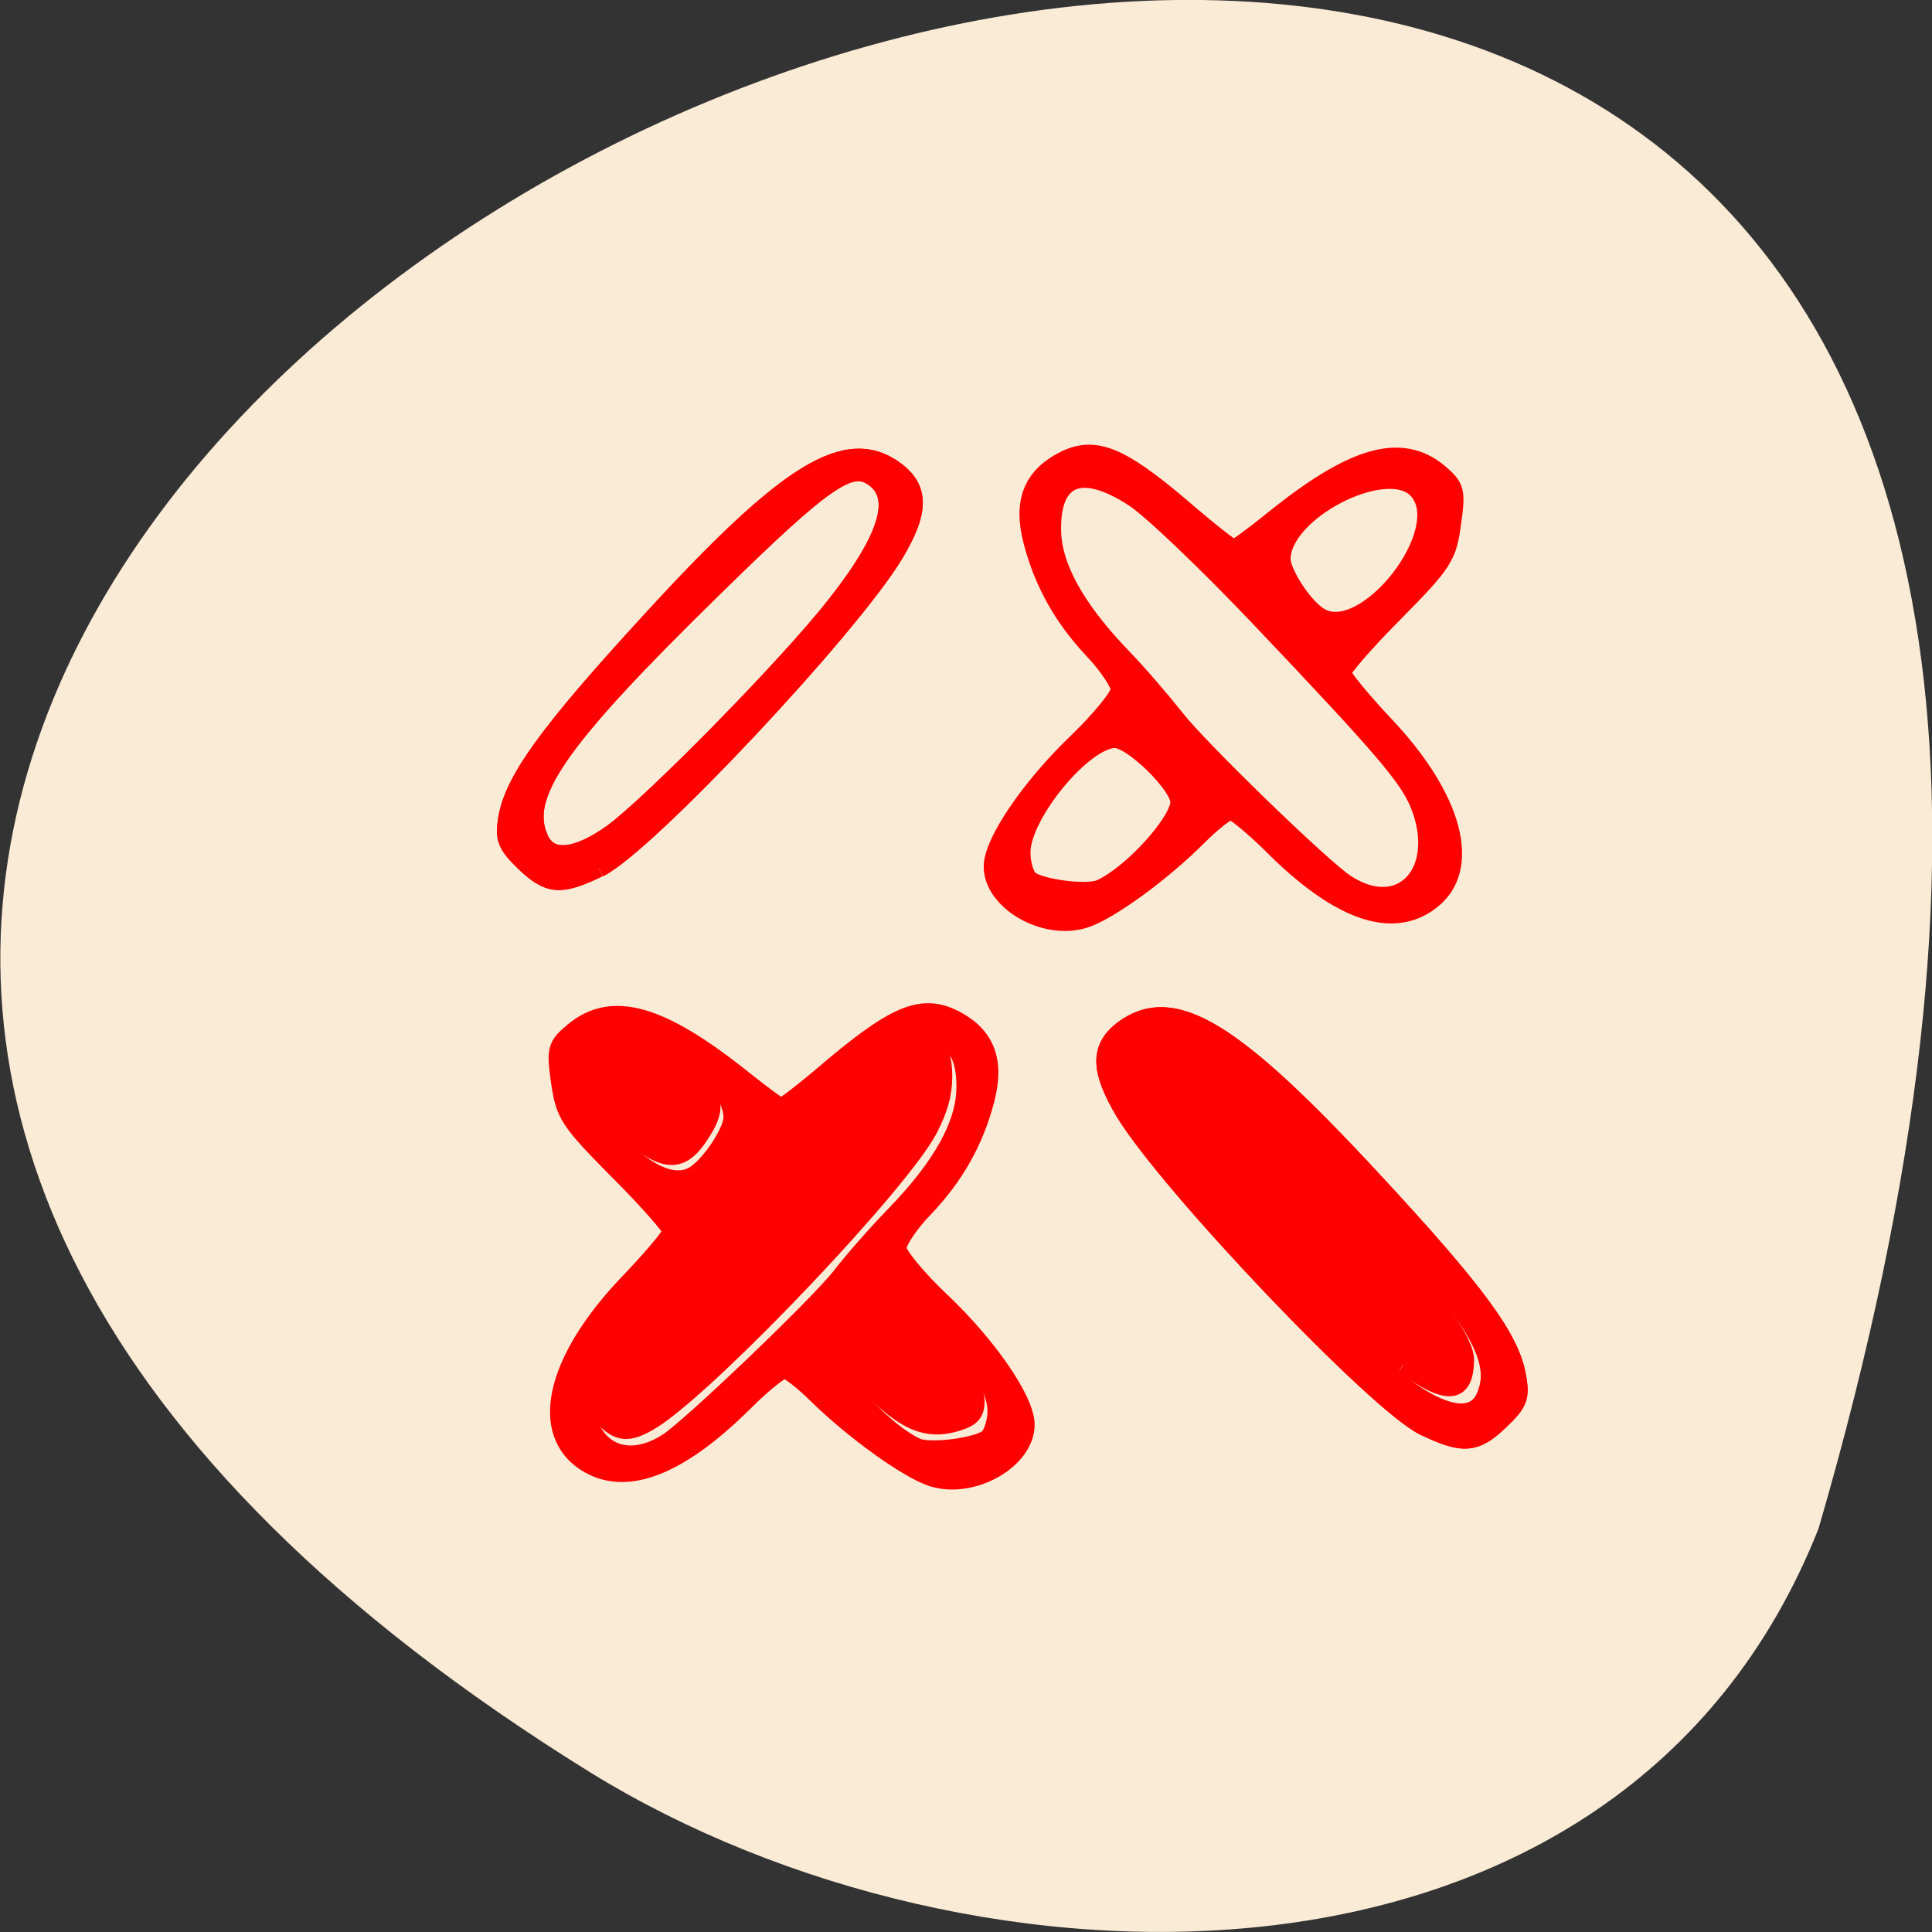 <svg xmlns="http://www.w3.org/2000/svg" viewBox="0 0 16 16" xmlns:xlink="http://www.w3.org/1999/xlink"><rect x="0" y="0" width="16" height="16" fill="#333333" stroke="none"/><path d="m 15.06 12.66 c 6.949 -23.832 -27.391 -8.641 -10.164 2.023 c 3.164 1.949 8.535 2.086 10.164 -2.023" fill="#faebd6"/><path d="m 46.732 168.02 c -2.552 -0.833 -8.257 -5.103 -12.16 -9.06 c -1.551 -1.614 -3.203 -2.916 -3.603 -2.916 c -0.45 0 -2.402 1.614 -4.354 3.645 c -7.206 7.446 -12.96 9.581 -17.11 6.353 c -4.454 -3.541 -2.502 -11.248 4.954 -19.371 c 2.552 -2.76 4.654 -5.364 4.654 -5.78 c 0 -0.417 -2.552 -3.437 -5.655 -6.665 c -5.254 -5.52 -5.705 -6.197 -6.205 -9.79 c -0.5 -3.645 -0.4 -4.01 1.401 -5.572 c 4.053 -3.489 9.157 -1.927 17.965 5.416 c 2 1.666 3.803 3.02 4 3.02 c 0.25 0 2.852 -2.083 5.755 -4.687 c 6.605 -5.728 9.308 -6.822 12.61 -5.05 c 3.253 1.77 4.253 4.53 3.203 8.748 c -1.151 4.635 -3.253 8.488 -6.555 12.08 c -1.551 1.666 -2.802 3.645 -2.802 4.374 c 0 0.729 2.102 3.385 4.704 5.936 c 4.954 4.895 8.907 10.883 8.907 13.539 c 0 3.853 -5.554 7.134 -9.708 5.78 m -28.07 -3.801 c 2.552 -1.77 15.813 -14.945 18.315 -18.226 c 1.351 -1.823 3.953 -4.895 5.805 -6.874 c 4.954 -5.311 7.456 -9.946 7.506 -14.01 c 0.1 -6.04 -3.303 -7.394 -8.957 -3.593 c -1.751 1.146 -7.906 7.186 -13.711 13.435 c -12.96 14.01 -15.663 17.18 -16.864 20.15 c -3.203 7.603 1.751 13.279 7.906 9.113 m 33.977 -0.417 c 0.5 -0.417 0.951 -1.823 0.951 -3.072 c 0 -4.27 -6.755 -12.602 -10.208 -12.602 c -1.902 0 -7.06 5.155 -7.06 7.03 c 0 2.187 5.254 8.07 8.607 9.634 c 1.401 0.677 6.505 0 7.706 -0.989 m -31.03 -29.16 c 1.701 -1.198 3.953 -4.791 3.953 -6.301 c 0 -5.311 -11.209 -11.3 -14.662 -7.811 c -4.454 4.374 5.705 17.705 10.709 14.11" transform="matrix(0.078 0 0 0.075 4.082 -0.37)" fill="#f00" stroke="#f00" stroke-width="2.155"/><path d="m 98.97 162.4 c -5 -2.5 -27.07 -26.609 -31.826 -34.733 c -2.602 -4.582 -2.652 -6.978 -0.2 -8.957 c 5.204 -4.062 11.459 -0.156 26.22 16.403 c 11.11 12.446 14.812 17.653 15.462 21.871 c 0.4 2.187 0.15 2.864 -1.751 4.739 c -2.602 2.604 -3.803 2.708 -7.906 0.677 m 6.455 -3.072 c 2.202 -4.843 -1.851 -10.831 -18.765 -27.859 c -11.86 -11.925 -14.612 -13.904 -17.16 -12.341 c -3.253 2.083 -2 6.665 3.853 14.32 c 5.154 6.717 19.766 22.03 24.02 25.2 c 3.953 2.864 6.906 3.124 8.06 0.677" transform="matrix(0.078 0 0 0.075 4.082 -0.37)" fill="#f00" stroke="#f00" stroke-width="2.155" id="0"/><use xlink:href="#0"/><path d="m 46.733 168.01 c -2.581 -0.833 -8.248 -5.05 -12.145 -9.06 c -1.569 -1.614 -3.188 -2.916 -3.643 -2.916 c -0.405 0 -2.378 1.666 -4.352 3.645 c -7.186 7.446 -12.954 9.58 -17.05 6.352 c -4.504 -3.489 -2.53 -11.247 4.959 -19.369 c 2.53 -2.76 4.605 -5.363 4.605 -5.78 c 0 -0.417 -2.53 -3.436 -5.668 -6.665 c -5.263 -5.467 -5.718 -6.196 -6.174 -9.789 c -0.506 -3.645 -0.405 -4.01 1.366 -5.571 c 4.048 -3.436 9.159 -1.927 18.01 5.467 c 1.974 1.614 3.745 2.968 3.998 2.968 c 0.253 0 2.834 -2.083 5.769 -4.686 c 6.578 -5.727 9.26 -6.821 12.549 -5.05 c 3.289 1.77 4.301 4.53 3.239 8.747 c -1.164 4.634 -3.289 8.487 -6.578 12.08 c -1.569 1.718 -2.834 3.645 -2.834 4.374 c 0 0.729 2.125 3.384 4.706 5.936 c 4.959 4.894 8.957 10.934 8.957 13.59 c 0 3.801 -5.516 7.081 -9.716 5.727 m -28.08 -3.801 c 2.581 -1.718 15.839 -14.943 18.318 -18.224 c 1.366 -1.77 3.947 -4.894 5.819 -6.873 c 4.959 -5.311 7.439 -9.945 7.489 -13.954 c 0.101 -6.092 -3.289 -7.446 -8.957 -3.645 c -1.771 1.145 -7.945 7.185 -13.713 13.433 c -12.954 14.01 -15.636 17.234 -16.901 20.15 c -3.188 7.602 1.771 13.277 7.945 9.112 m 34.01 -0.417 c 0.506 -0.417 0.911 -1.77 0.911 -3.072 c 0 -4.217 -6.73 -12.6 -10.171 -12.6 c -1.923 0 -7.03 5.155 -7.03 7.03 c 0 2.239 5.212 8.123 8.552 9.633 c 1.467 0.677 6.528 0 7.742 -0.989 m -31.02 -29.16 c 1.72 -1.198 3.947 -4.79 3.947 -6.3 c 0 -5.311 -11.234 -11.247 -14.675 -7.81 c -4.453 4.426 5.668 17.703 10.728 14.11" transform="matrix(-0.077 0 0 0.075 12.576 -4.995)" fill="#f00" stroke="#f00" stroke-width="2.155"/><path d="m 98.95 162.39 c -5.01 -2.499 -27.07 -26.607 -31.779 -34.729 c -2.631 -4.53 -2.682 -6.977 -0.202 -8.956 c 5.161 -4.061 11.436 -0.156 26.21 16.401 c 11.133 12.444 14.776 17.651 15.484 21.868 c 0.354 2.187 0.101 2.864 -1.771 4.738 c -2.631 2.603 -3.795 2.708 -7.894 0.677 m 6.376 -3.072 c 2.227 -4.842 -1.771 -10.83 -18.723 -27.856 c -11.841 -11.924 -14.624 -13.902 -17.15 -12.34 c -3.239 2.083 -2.024 6.665 3.846 14.319 c 5.161 6.769 19.786 22.02 24.04 25.2 c 3.947 2.916 6.882 3.124 7.995 0.677" transform="matrix(-0.077 0 0 0.075 12.576 -4.995)" fill="#f00" stroke="#f00" stroke-width="2.155" id="1"/><use xlink:href="#1"/><g fill="#f00" stroke="#f00" stroke-width="2.155" transform="scale(0.062)"><path d="m 187.44 182.31 c -5.125 -3.75 -26.12 -25.12 -30.19 -30.625 c -5.188 -7.06 -6.5 -11 -4.25 -12.875 c 1.625 -1.313 4.063 0.313 13.75 9.125 c 16.688 15.188 29.06 29.5 29.06 33.625 c 0 4.875 -2.5 5.125 -8.375 0.813"/><path d="m 80.81 189.69 c -1.25 -1.25 -1.5 -2.125 -1.188 -5.063 c 0.438 -4.5 1.625 -6.125 15.06 -20.625 c 22.688 -24.375 31.438 -30 31.438 -20.25 c 0 2.438 -0.625 4.563 -2 7.188 c -3.875 7.25 -28 32.688 -36.37 38.438 c -3.375 2.25 -4.938 2.313 -6.938 0.313"/><path d="m 86.63 153.44 c -3.438 -2.125 -6.688 -7.313 -6.75 -10.563 c -0.063 -2.813 0.063 -3.063 2.063 -3.25 c 3.25 -0.375 6.938 1 10.313 3.875 c 3.5 3 3.75 4.625 1.188 8.375 c -2 3 -3.875 3.375 -6.813 1.563"/><path d="m 118.88 187.81 c -4.75 -3.875 -6.688 -6.875 -5.688 -8.75 c 1 -1.875 5.188 -5.063 6.688 -5.063 c 3 0 10.563 9.438 10.563 13.188 c 0 1.375 -0.5 2.125 -1.813 2.625 c -3.625 1.375 -6.313 0.813 -9.75 -2"/></g></svg>